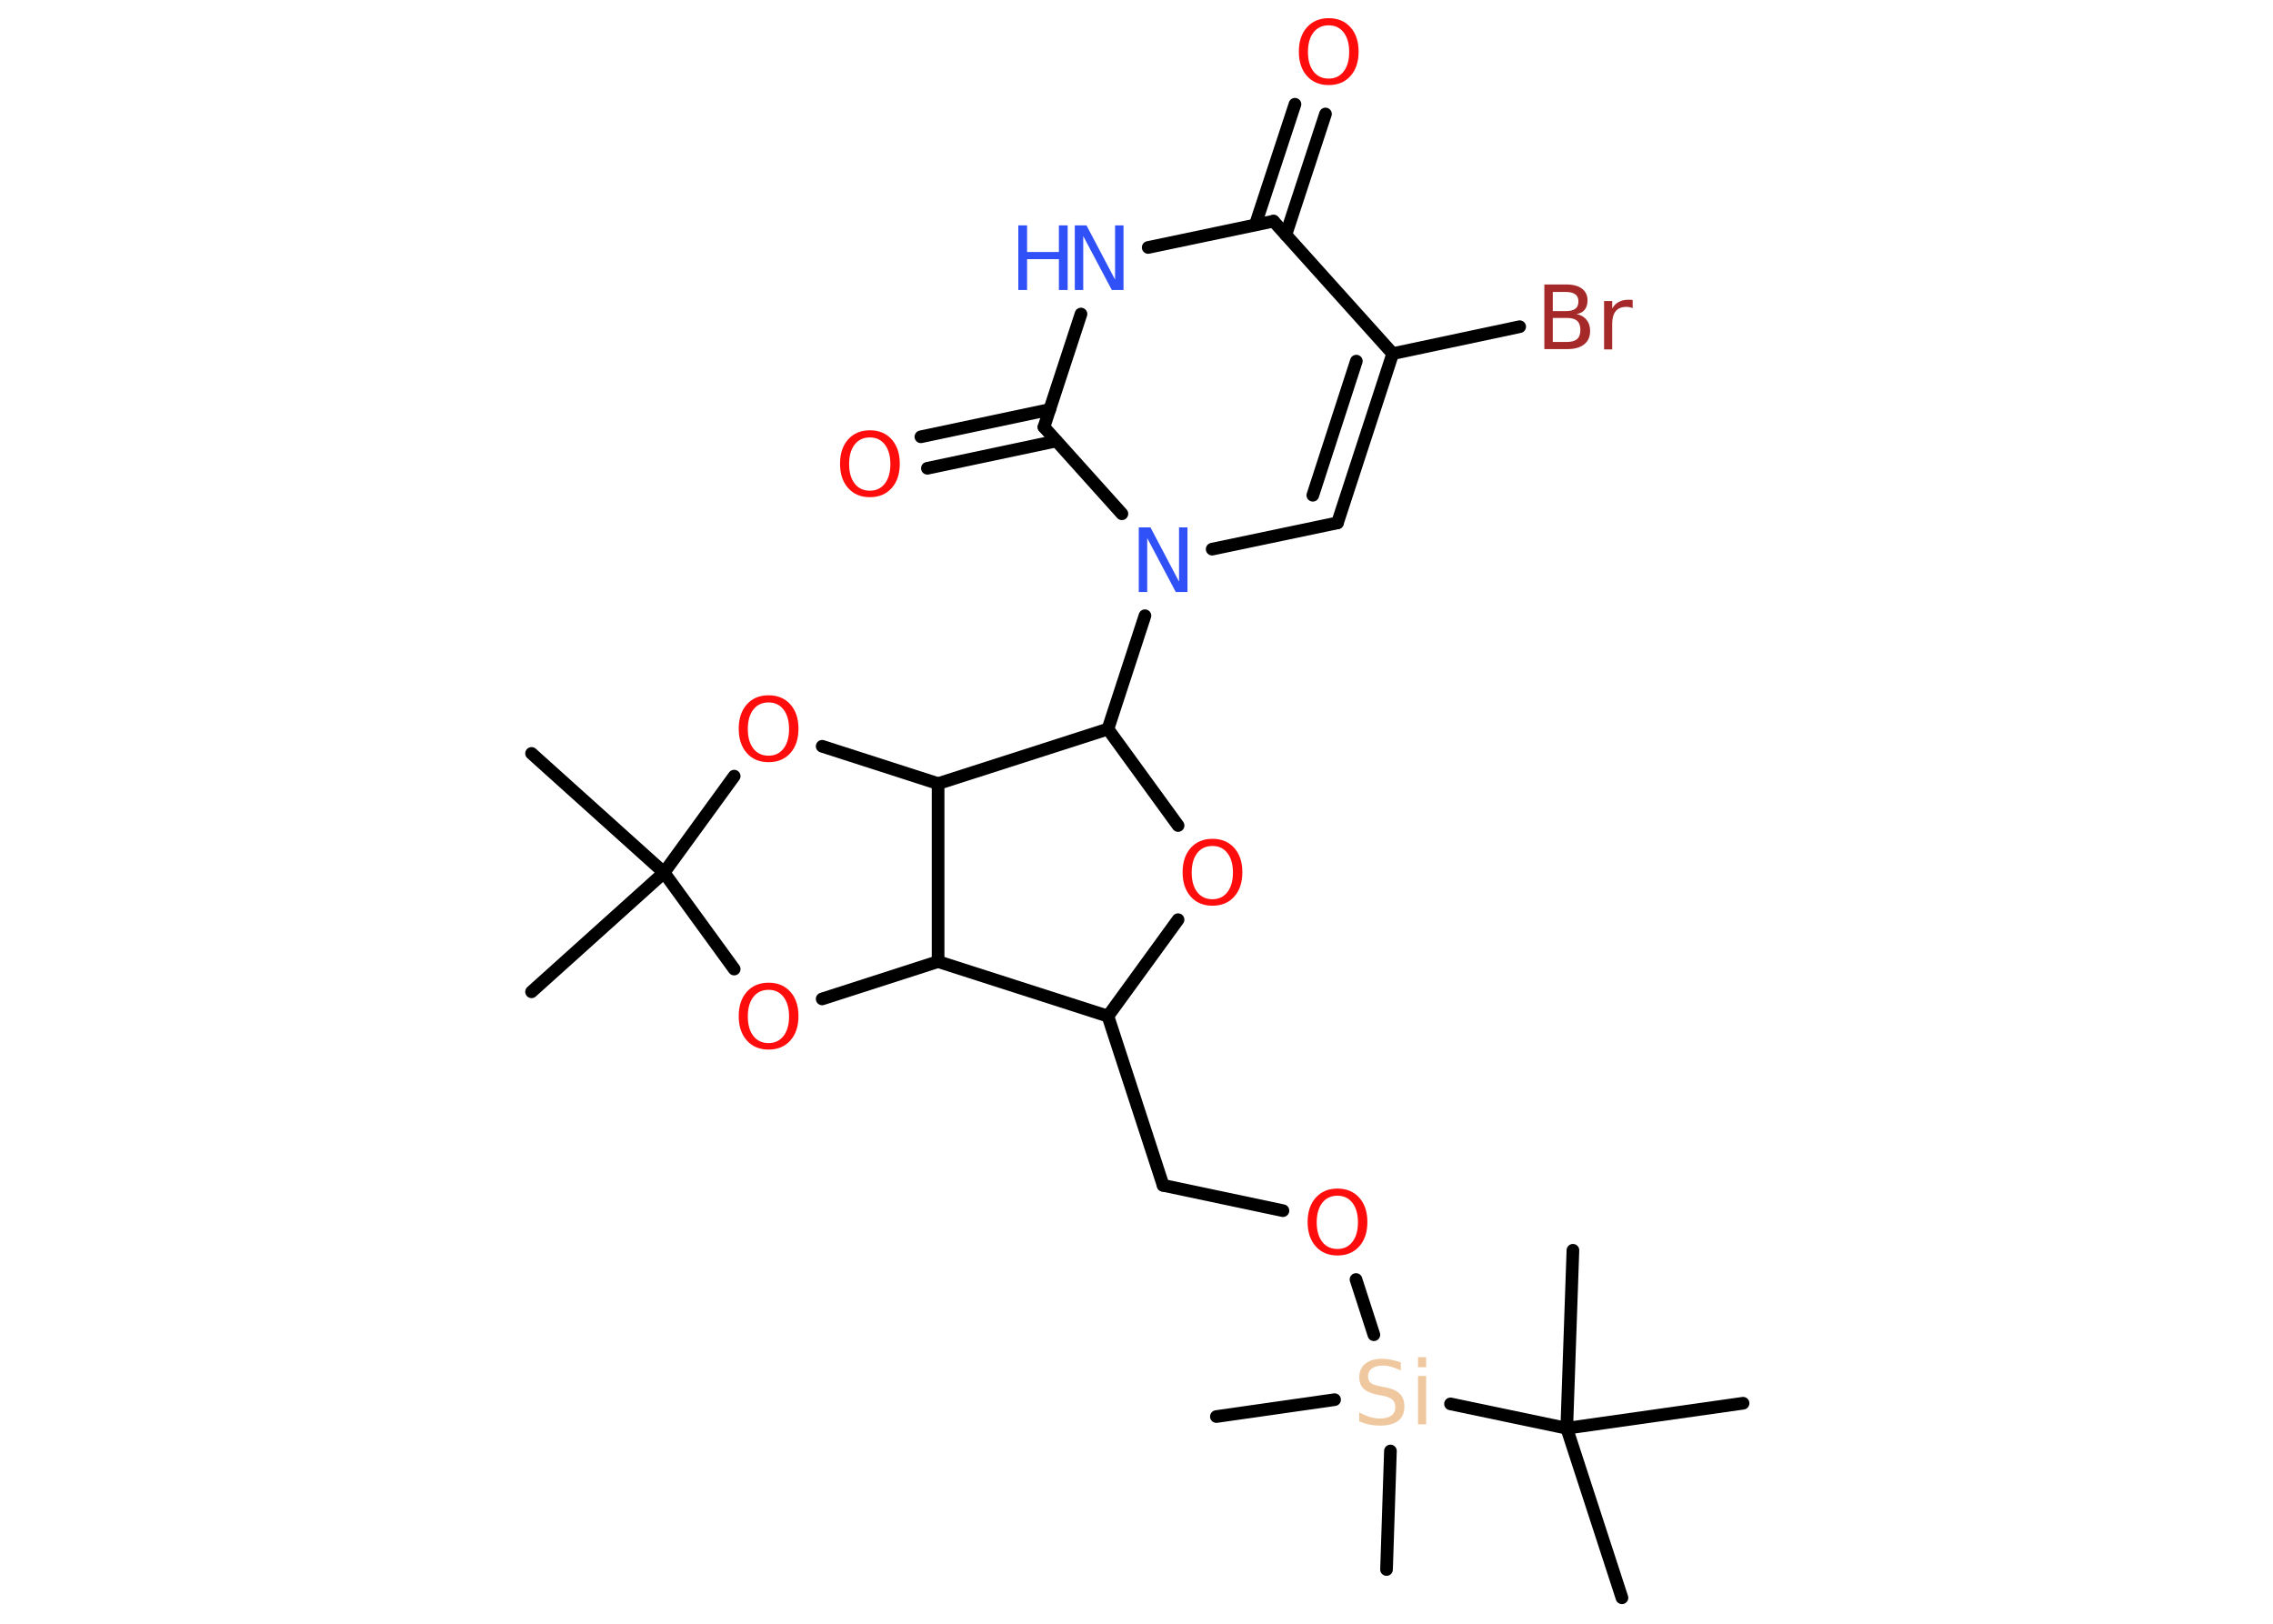 <?xml version='1.0' encoding='UTF-8'?>
<!DOCTYPE svg PUBLIC "-//W3C//DTD SVG 1.1//EN" "http://www.w3.org/Graphics/SVG/1.1/DTD/svg11.dtd">
<svg version='1.2' xmlns='http://www.w3.org/2000/svg' xmlns:xlink='http://www.w3.org/1999/xlink' width='70.0mm' height='50.0mm' viewBox='0 0 70.0 50.0'>
  <desc>Generated by the Chemistry Development Kit (http://github.com/cdk)</desc>
  <g stroke-linecap='round' stroke-linejoin='round' stroke='#000000' stroke-width='.39' fill='#FF0D0D'>
    <rect x='.0' y='.0' width='70.0' height='50.0' fill='#FFFFFF' stroke='none'/>
    <g id='mol1' class='mol'>
      <line id='mol1bnd1' class='bond' x1='16.37' y1='23.2' x2='20.45' y2='26.87'/>
      <line id='mol1bnd2' class='bond' x1='20.45' y1='26.87' x2='16.37' y2='30.54'/>
      <line id='mol1bnd3' class='bond' x1='20.45' y1='26.87' x2='22.61' y2='29.84'/>
      <line id='mol1bnd4' class='bond' x1='25.32' y1='30.76' x2='28.89' y2='29.61'/>
      <line id='mol1bnd5' class='bond' x1='28.89' y1='29.61' x2='34.12' y2='31.29'/>
      <line id='mol1bnd6' class='bond' x1='34.12' y1='31.29' x2='35.82' y2='36.5'/>
      <line id='mol1bnd7' class='bond' x1='35.82' y1='36.5' x2='39.51' y2='37.28'/>
      <line id='mol1bnd8' class='bond' x1='41.76' y1='39.4' x2='42.31' y2='41.1'/>
      <line id='mol1bnd9' class='bond' x1='41.1' y1='43.1' x2='37.46' y2='43.62'/>
      <line id='mol1bnd10' class='bond' x1='42.82' y1='44.68' x2='42.7' y2='48.33'/>
      <line id='mol1bnd11' class='bond' x1='44.67' y1='43.23' x2='48.25' y2='43.98'/>
      <line id='mol1bnd12' class='bond' x1='48.25' y1='43.98' x2='49.95' y2='49.2'/>
      <line id='mol1bnd13' class='bond' x1='48.25' y1='43.98' x2='53.68' y2='43.21'/>
      <line id='mol1bnd14' class='bond' x1='48.25' y1='43.98' x2='48.44' y2='38.5'/>
      <line id='mol1bnd15' class='bond' x1='34.12' y1='31.29' x2='36.28' y2='28.32'/>
      <line id='mol1bnd16' class='bond' x1='36.28' y1='25.42' x2='34.12' y2='22.45'/>
      <line id='mol1bnd17' class='bond' x1='34.12' y1='22.45' x2='35.26' y2='18.96'/>
      <line id='mol1bnd18' class='bond' x1='37.33' y1='16.91' x2='41.19' y2='16.1'/>
      <g id='mol1bnd19' class='bond'>
        <line x1='41.19' y1='16.1' x2='42.89' y2='10.89'/>
        <line x1='40.43' y1='15.25' x2='41.77' y2='11.12'/>
      </g>
      <line id='mol1bnd20' class='bond' x1='42.89' y1='10.89' x2='46.8' y2='10.06'/>
      <line id='mol1bnd21' class='bond' x1='42.89' y1='10.89' x2='39.22' y2='6.81'/>
      <g id='mol1bnd22' class='bond'>
        <line x1='38.66' y1='6.92' x2='39.88' y2='3.21'/>
        <line x1='39.6' y1='7.23' x2='40.82' y2='3.51'/>
      </g>
      <line id='mol1bnd23' class='bond' x1='39.22' y1='6.81' x2='35.36' y2='7.62'/>
      <line id='mol1bnd24' class='bond' x1='33.29' y1='9.67' x2='32.15' y2='13.15'/>
      <line id='mol1bnd25' class='bond' x1='34.55' y1='15.82' x2='32.15' y2='13.15'/>
      <g id='mol1bnd26' class='bond'>
        <line x1='32.53' y1='13.58' x2='28.56' y2='14.42'/>
        <line x1='32.33' y1='12.61' x2='28.36' y2='13.45'/>
      </g>
      <line id='mol1bnd27' class='bond' x1='34.12' y1='22.45' x2='28.89' y2='24.13'/>
      <line id='mol1bnd28' class='bond' x1='28.89' y1='29.61' x2='28.89' y2='24.13'/>
      <line id='mol1bnd29' class='bond' x1='28.89' y1='24.13' x2='25.32' y2='22.98'/>
      <line id='mol1bnd30' class='bond' x1='20.45' y1='26.87' x2='22.61' y2='23.9'/>
      <path id='mol1atm4' class='atom' d='M23.67 30.48q-.3 .0 -.47 .22q-.17 .22 -.17 .6q.0 .38 .17 .6q.17 .22 .47 .22q.29 .0 .46 -.22q.17 -.22 .17 -.6q.0 -.38 -.17 -.6q-.17 -.22 -.46 -.22zM23.67 30.26q.42 .0 .67 .28q.25 .28 .25 .75q.0 .47 -.25 .75q-.25 .28 -.67 .28q-.42 .0 -.67 -.28q-.25 -.28 -.25 -.75q.0 -.47 .25 -.75q.25 -.28 .67 -.28z' stroke='none'/>
      <path id='mol1atm8' class='atom' d='M41.19 36.82q-.3 .0 -.47 .22q-.17 .22 -.17 .6q.0 .38 .17 .6q.17 .22 .47 .22q.29 .0 .46 -.22q.17 -.22 .17 -.6q.0 -.38 -.17 -.6q-.17 -.22 -.46 -.22zM41.19 36.6q.42 .0 .67 .28q.25 .28 .25 .75q.0 .47 -.25 .75q-.25 .28 -.67 .28q-.42 .0 -.67 -.28q-.25 -.28 -.25 -.75q.0 -.47 .25 -.75q.25 -.28 .67 -.28z' stroke='none'/>
      <path id='mol1atm9' class='atom' d='M43.14 41.94v.26q-.15 -.07 -.29 -.11q-.14 -.04 -.26 -.04q-.22 .0 -.34 .09q-.12 .09 -.12 .24q.0 .13 .08 .2q.08 .07 .3 .11l.16 .03q.3 .06 .44 .2q.14 .14 .14 .39q.0 .29 -.19 .44q-.19 .15 -.57 .15q-.14 .0 -.3 -.03q-.16 -.03 -.33 -.1v-.28q.16 .09 .32 .14q.16 .05 .31 .05q.23 .0 .36 -.09q.12 -.09 .12 -.26q.0 -.15 -.09 -.23q-.09 -.08 -.29 -.12l-.16 -.03q-.3 -.06 -.44 -.19q-.13 -.13 -.13 -.35q.0 -.27 .19 -.42q.19 -.15 .51 -.15q.14 .0 .28 .03q.15 .03 .3 .08zM43.67 42.37h.25v1.49h-.25v-1.49zM43.67 41.79h.25v.31h-.25v-.31z' stroke='none' fill='#F0C8A0'/>
      <path id='mol1atm16' class='atom' d='M37.34 26.05q-.3 .0 -.47 .22q-.17 .22 -.17 .6q.0 .38 .17 .6q.17 .22 .47 .22q.29 .0 .46 -.22q.17 -.22 .17 -.6q.0 -.38 -.17 -.6q-.17 -.22 -.46 -.22zM37.34 25.83q.42 .0 .67 .28q.25 .28 .25 .75q.0 .47 -.25 .75q-.25 .28 -.67 .28q-.42 .0 -.67 -.28q-.25 -.28 -.25 -.75q.0 -.47 .25 -.75q.25 -.28 .67 -.28z' stroke='none'/>
      <path id='mol1atm18' class='atom' d='M35.07 16.24h.36l.88 1.67v-1.67h.26v1.99h-.36l-.88 -1.66v1.66h-.26v-1.99z' stroke='none' fill='#3050F8'/>
      <path id='mol1atm21' class='atom' d='M47.82 9.8v.73h.43q.22 .0 .32 -.09q.1 -.09 .1 -.28q.0 -.19 -.1 -.28q-.1 -.09 -.32 -.09h-.43zM47.82 8.98v.6h.4q.2 .0 .29 -.07q.1 -.07 .1 -.23q.0 -.15 -.1 -.22q-.1 -.07 -.29 -.07h-.4zM47.55 8.76h.69q.31 .0 .48 .13q.17 .13 .17 .36q.0 .18 -.09 .29q-.09 .11 -.25 .13q.2 .04 .31 .18q.11 .13 .11 .34q.0 .27 -.18 .41q-.18 .15 -.52 .15h-.71v-1.99zM50.28 9.49q-.04 -.02 -.09 -.03q-.05 -.01 -.11 -.01q-.21 .0 -.32 .13q-.11 .13 -.11 .39v.79h-.25v-1.49h.25v.23q.08 -.14 .2 -.2q.12 -.07 .3 -.07q.03 .0 .06 .0q.03 .0 .07 .01v.25z' stroke='none' fill='#A62929'/>
      <path id='mol1atm23' class='atom' d='M40.92 .78q-.3 .0 -.47 .22q-.17 .22 -.17 .6q.0 .38 .17 .6q.17 .22 .47 .22q.29 .0 .46 -.22q.17 -.22 .17 -.6q.0 -.38 -.17 -.6q-.17 -.22 -.46 -.22zM40.92 .56q.42 .0 .67 .28q.25 .28 .25 .75q.0 .47 -.25 .75q-.25 .28 -.67 .28q-.42 .0 -.67 -.28q-.25 -.28 -.25 -.75q.0 -.47 .25 -.75q.25 -.28 .67 -.28z' stroke='none'/>
      <g id='mol1atm24' class='atom'>
        <path d='M33.1 6.94h.36l.88 1.67v-1.67h.26v1.99h-.36l-.88 -1.66v1.66h-.26v-1.99z' stroke='none' fill='#3050F8'/>
        <path d='M31.36 6.94h.27v.82h.98v-.82h.27v1.99h-.27v-.95h-.98v.95h-.27v-1.99z' stroke='none' fill='#3050F8'/>
      </g>
      <path id='mol1atm26' class='atom' d='M26.79 13.47q-.3 .0 -.47 .22q-.17 .22 -.17 .6q.0 .38 .17 .6q.17 .22 .47 .22q.29 .0 .46 -.22q.17 -.22 .17 -.6q.0 -.38 -.17 -.6q-.17 -.22 -.46 -.22zM26.79 13.25q.42 .0 .67 .28q.25 .28 .25 .75q.0 .47 -.25 .75q-.25 .28 -.67 .28q-.42 .0 -.67 -.28q-.25 -.28 -.25 -.75q.0 -.47 .25 -.75q.25 -.28 .67 -.28z' stroke='none'/>
      <path id='mol1atm28' class='atom' d='M23.67 21.63q-.3 .0 -.47 .22q-.17 .22 -.17 .6q.0 .38 .17 .6q.17 .22 .47 .22q.29 .0 .46 -.22q.17 -.22 .17 -.6q.0 -.38 -.17 -.6q-.17 -.22 -.46 -.22zM23.67 21.41q.42 .0 .67 .28q.25 .28 .25 .75q.0 .47 -.25 .75q-.25 .28 -.67 .28q-.42 .0 -.67 -.28q-.25 -.28 -.25 -.75q.0 -.47 .25 -.75q.25 -.28 .67 -.28z' stroke='none'/>
    </g>
  </g>
</svg>
